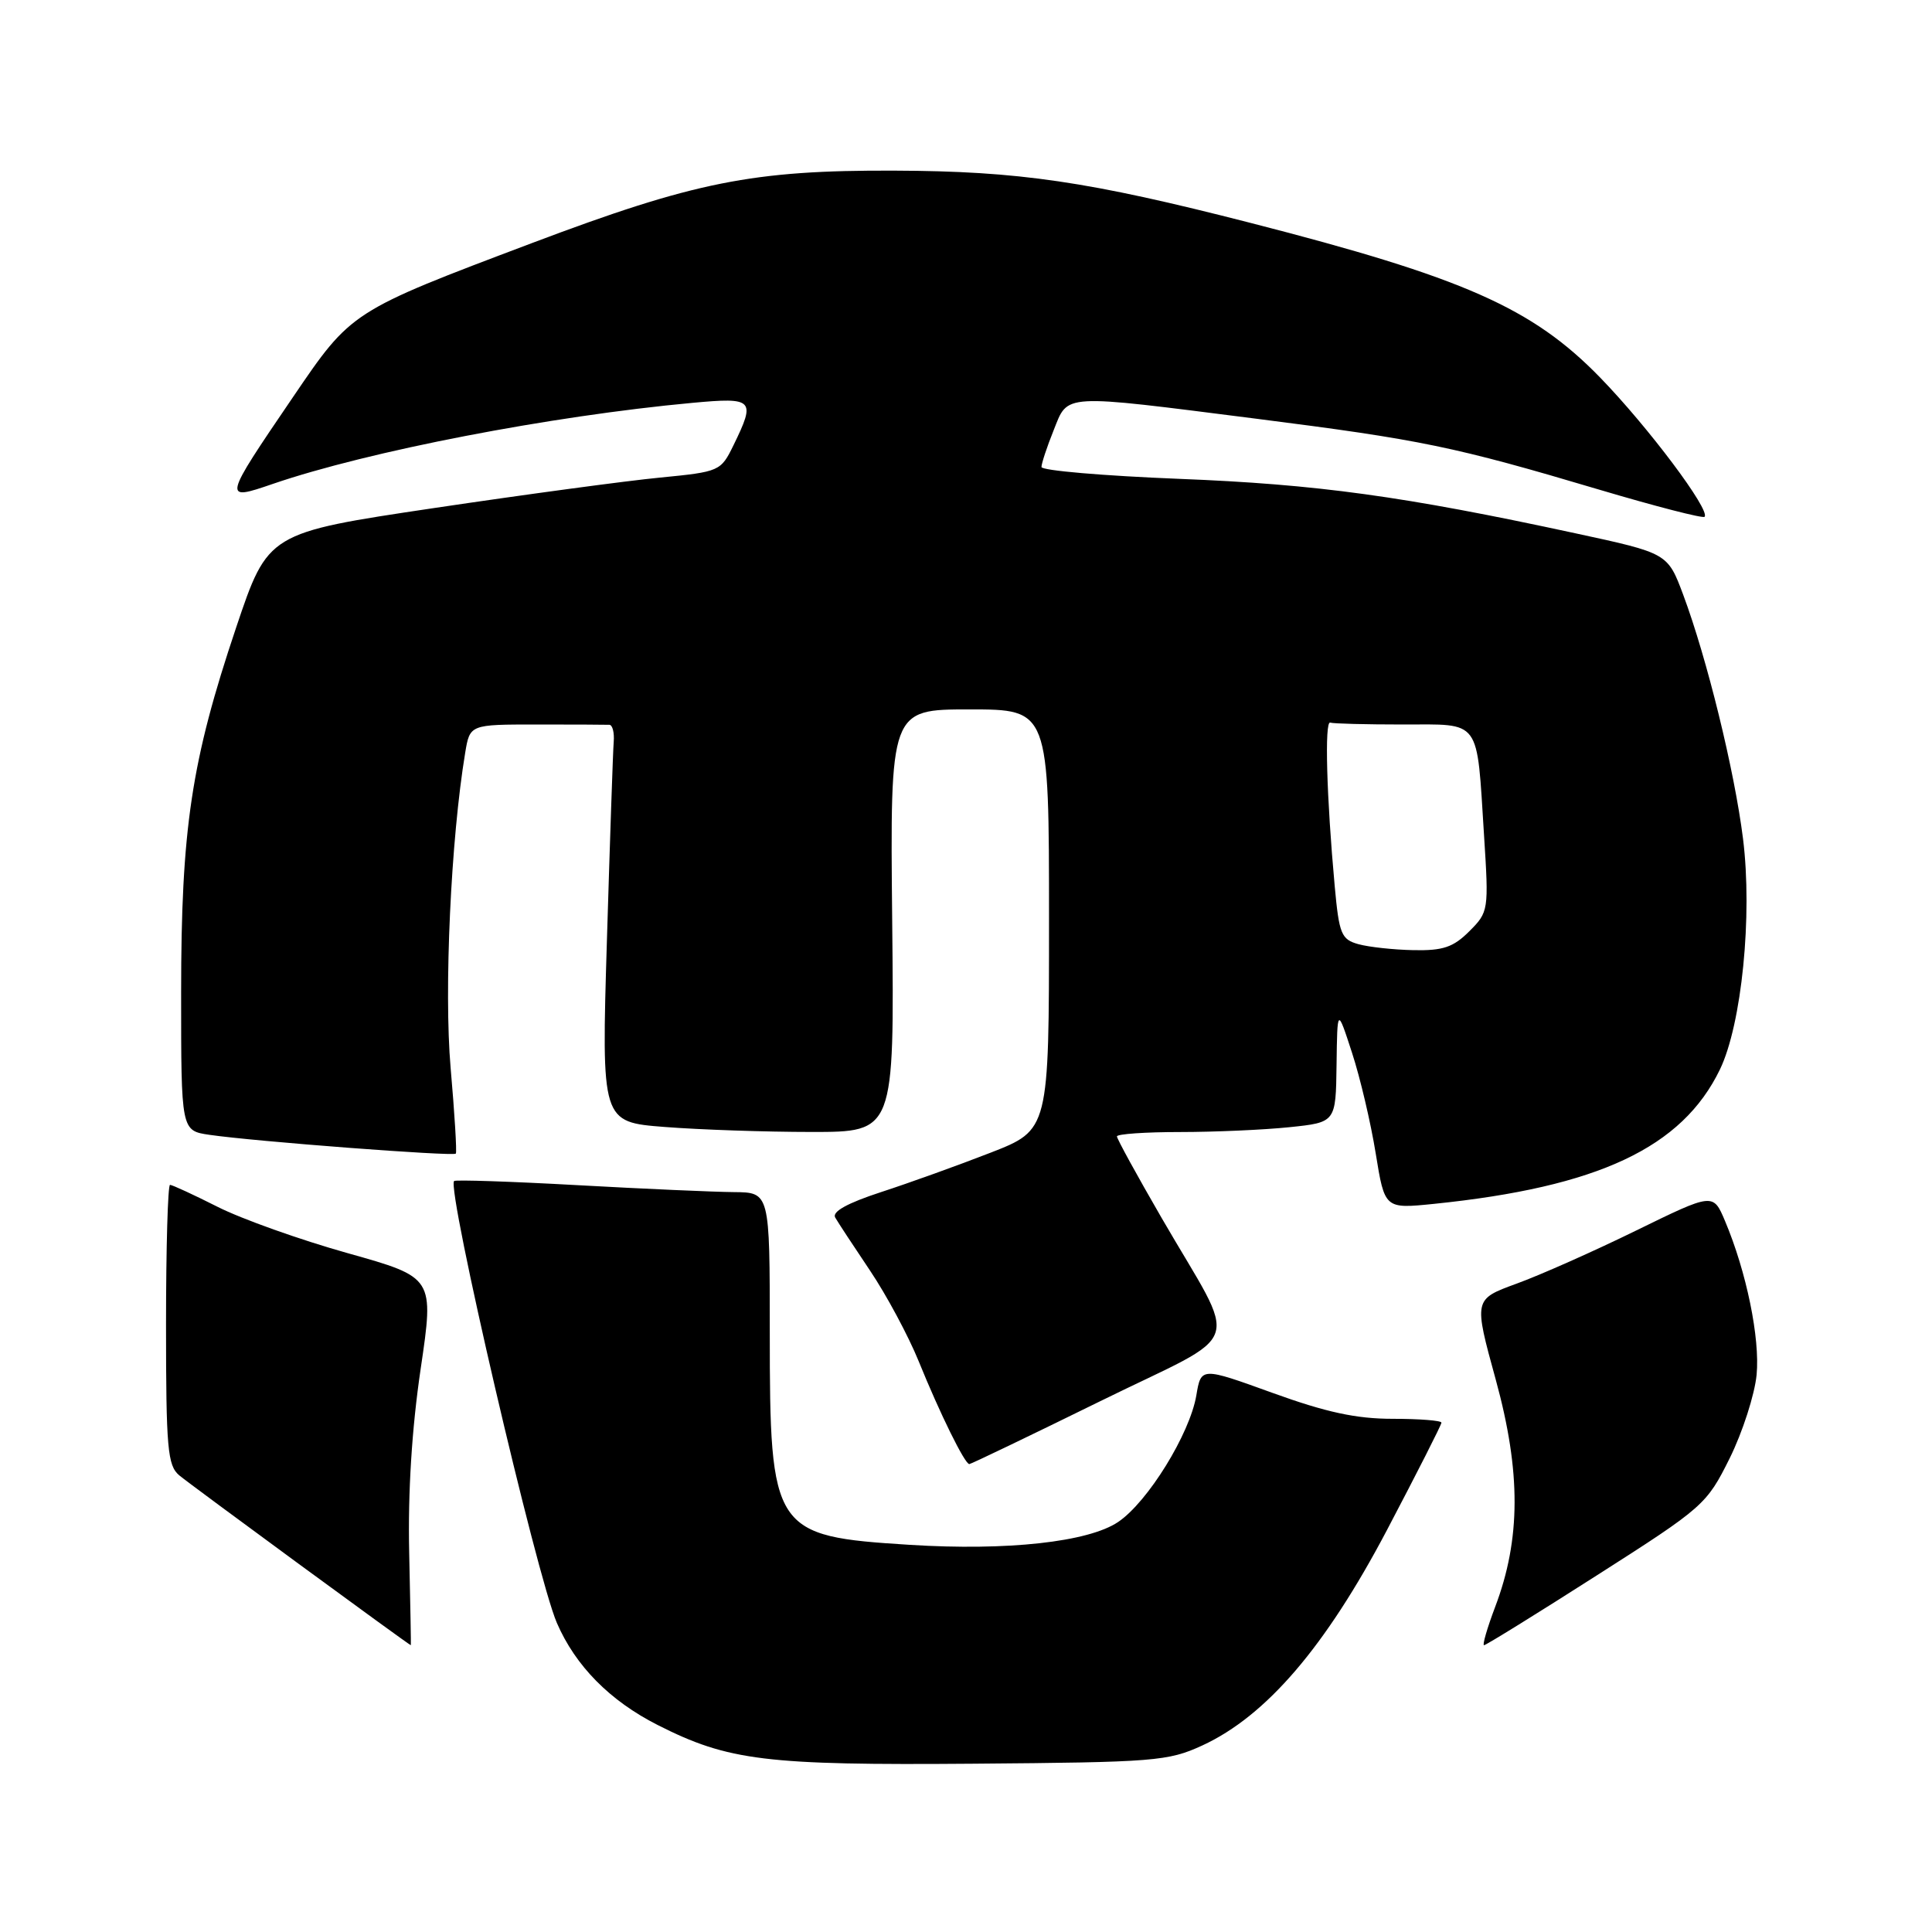 <?xml version="1.0" encoding="UTF-8" standalone="no"?>
<!DOCTYPE svg PUBLIC "-//W3C//DTD SVG 1.1//EN" "http://www.w3.org/Graphics/SVG/1.1/DTD/svg11.dtd" >
<svg xmlns="http://www.w3.org/2000/svg" xmlns:xlink="http://www.w3.org/1999/xlink" version="1.1" viewBox="0 0 256 256">
 <g >
 <path fill="currentColor"
d=" M 159.32 231.28 C 167.79 227.37 175.62 218.23 183.77 202.76 C 187.74 195.21 191.00 188.79 191.00 188.51 C 191.00 188.23 188.10 188.00 184.55 188.00 C 179.71 188.00 175.73 187.14 168.63 184.57 C 159.15 181.14 159.15 181.14 158.52 184.90 C 157.65 190.01 152.09 199.02 148.16 201.67 C 144.21 204.33 133.48 205.51 120.56 204.70 C 102.40 203.56 102.00 202.96 102.00 176.53 C 102.00 158.00 102.00 158.00 97.25 157.96 C 94.64 157.94 85.30 157.53 76.51 157.04 C 67.71 156.55 60.36 156.31 60.17 156.49 C 59.16 157.51 71.08 208.78 73.79 215.05 C 76.26 220.75 80.81 225.36 87.14 228.57 C 96.51 233.32 101.45 233.92 129.00 233.70 C 153.01 233.51 154.78 233.37 159.32 231.28 Z  M 54.22 205.75 C 54.04 197.76 54.57 189.29 55.74 181.38 C 57.53 169.27 57.53 169.27 46.07 166.05 C 39.76 164.28 32.01 161.52 28.83 159.91 C 25.66 158.31 22.82 157.00 22.53 157.00 C 22.24 157.00 22.00 165.33 22.00 175.51 C 22.00 191.91 22.20 194.19 23.75 195.49 C 25.17 196.69 54.22 218.00 54.44 218.00 C 54.47 218.00 54.37 212.49 54.22 205.75 Z  M 211.58 208.75 C 225.75 199.71 226.14 199.36 229.19 193.23 C 230.90 189.78 232.50 184.80 232.76 182.17 C 233.22 177.32 231.42 168.53 228.57 161.78 C 227.00 158.06 227.00 158.06 216.80 163.05 C 211.19 165.80 204.05 168.97 200.93 170.10 C 195.27 172.17 195.27 172.17 198.20 182.83 C 201.55 195.04 201.52 203.97 198.11 212.94 C 197.06 215.72 196.40 218.00 196.64 218.00 C 196.89 218.00 203.62 213.84 211.58 208.75 Z  M 145.78 185.67 C 165.31 176.06 164.25 179.23 153.89 161.33 C 150.65 155.73 148.00 150.90 148.00 150.58 C 148.00 150.26 151.76 150.00 156.35 150.00 C 160.95 150.00 167.47 149.71 170.85 149.36 C 177.00 148.72 177.00 148.72 177.10 141.11 C 177.20 133.50 177.20 133.50 179.15 139.50 C 180.23 142.80 181.64 148.80 182.29 152.84 C 183.48 160.18 183.48 160.18 189.99 159.52 C 211.78 157.29 222.89 152.07 227.90 141.71 C 230.79 135.71 232.23 121.32 230.96 111.14 C 229.82 102.06 226.18 87.24 223.03 78.80 C 220.97 73.30 220.97 73.30 208.73 70.66 C 185.91 65.73 174.54 64.17 156.25 63.45 C 146.21 63.05 138.00 62.35 138.00 61.88 C 138.00 61.42 138.72 59.23 139.61 57.02 C 141.57 52.11 140.45 52.18 166.52 55.49 C 188.35 58.27 192.64 59.15 211.97 64.90 C 219.38 67.10 225.63 68.71 225.86 68.48 C 226.69 67.64 218.38 56.56 212.00 50.00 C 203.03 40.79 193.96 36.78 165.68 29.53 C 144.20 24.02 134.99 22.67 118.50 22.61 C 99.74 22.54 92.03 24.08 70.51 32.20 C 46.46 41.28 46.58 41.21 38.80 52.65 C 29.51 66.30 29.49 66.41 36.15 64.12 C 48.78 59.79 72.98 55.11 91.75 53.38 C 99.88 52.63 100.16 52.92 97.19 59.00 C 95.51 62.44 95.35 62.51 87.49 63.28 C 83.10 63.70 69.60 65.52 57.51 67.32 C 35.51 70.60 35.51 70.60 31.28 83.18 C 25.35 100.83 24.00 109.78 24.00 131.54 C 24.00 149.82 24.00 149.82 27.75 150.37 C 33.67 151.24 60.09 153.25 60.40 152.86 C 60.55 152.66 60.24 147.55 59.71 141.50 C 58.82 131.23 59.74 111.19 61.64 99.75 C 62.26 96.00 62.26 96.00 71.13 96.00 C 76.01 96.00 80.34 96.02 80.75 96.04 C 81.16 96.06 81.42 97.08 81.32 98.29 C 81.22 99.51 80.82 111.34 80.42 124.59 C 79.69 148.68 79.69 148.68 88.09 149.33 C 92.72 149.69 101.45 149.99 107.50 149.99 C 118.50 150.00 118.50 150.00 118.22 122.00 C 117.94 94.00 117.94 94.00 128.47 94.00 C 139.00 94.00 139.00 94.00 139.00 121.86 C 139.00 149.72 139.00 149.72 131.25 152.74 C 126.99 154.40 120.46 156.75 116.74 157.96 C 112.27 159.42 110.22 160.56 110.67 161.33 C 111.04 161.98 113.12 165.14 115.29 168.37 C 117.46 171.60 120.36 177.00 121.73 180.37 C 124.53 187.28 127.84 194.00 128.44 194.00 C 128.65 194.00 136.46 190.25 145.78 185.67 Z  M 180.00 125.11 C 177.73 124.48 177.44 123.78 176.86 117.46 C 175.77 105.55 175.50 95.49 176.26 95.75 C 176.67 95.89 181.00 96.00 185.88 96.00 C 196.34 96.00 195.65 95.06 196.64 110.65 C 197.28 120.64 197.25 120.84 194.69 123.40 C 192.57 125.52 191.20 125.98 187.30 125.90 C 184.66 125.85 181.38 125.49 180.00 125.11 Z "/>
</g>
</svg>